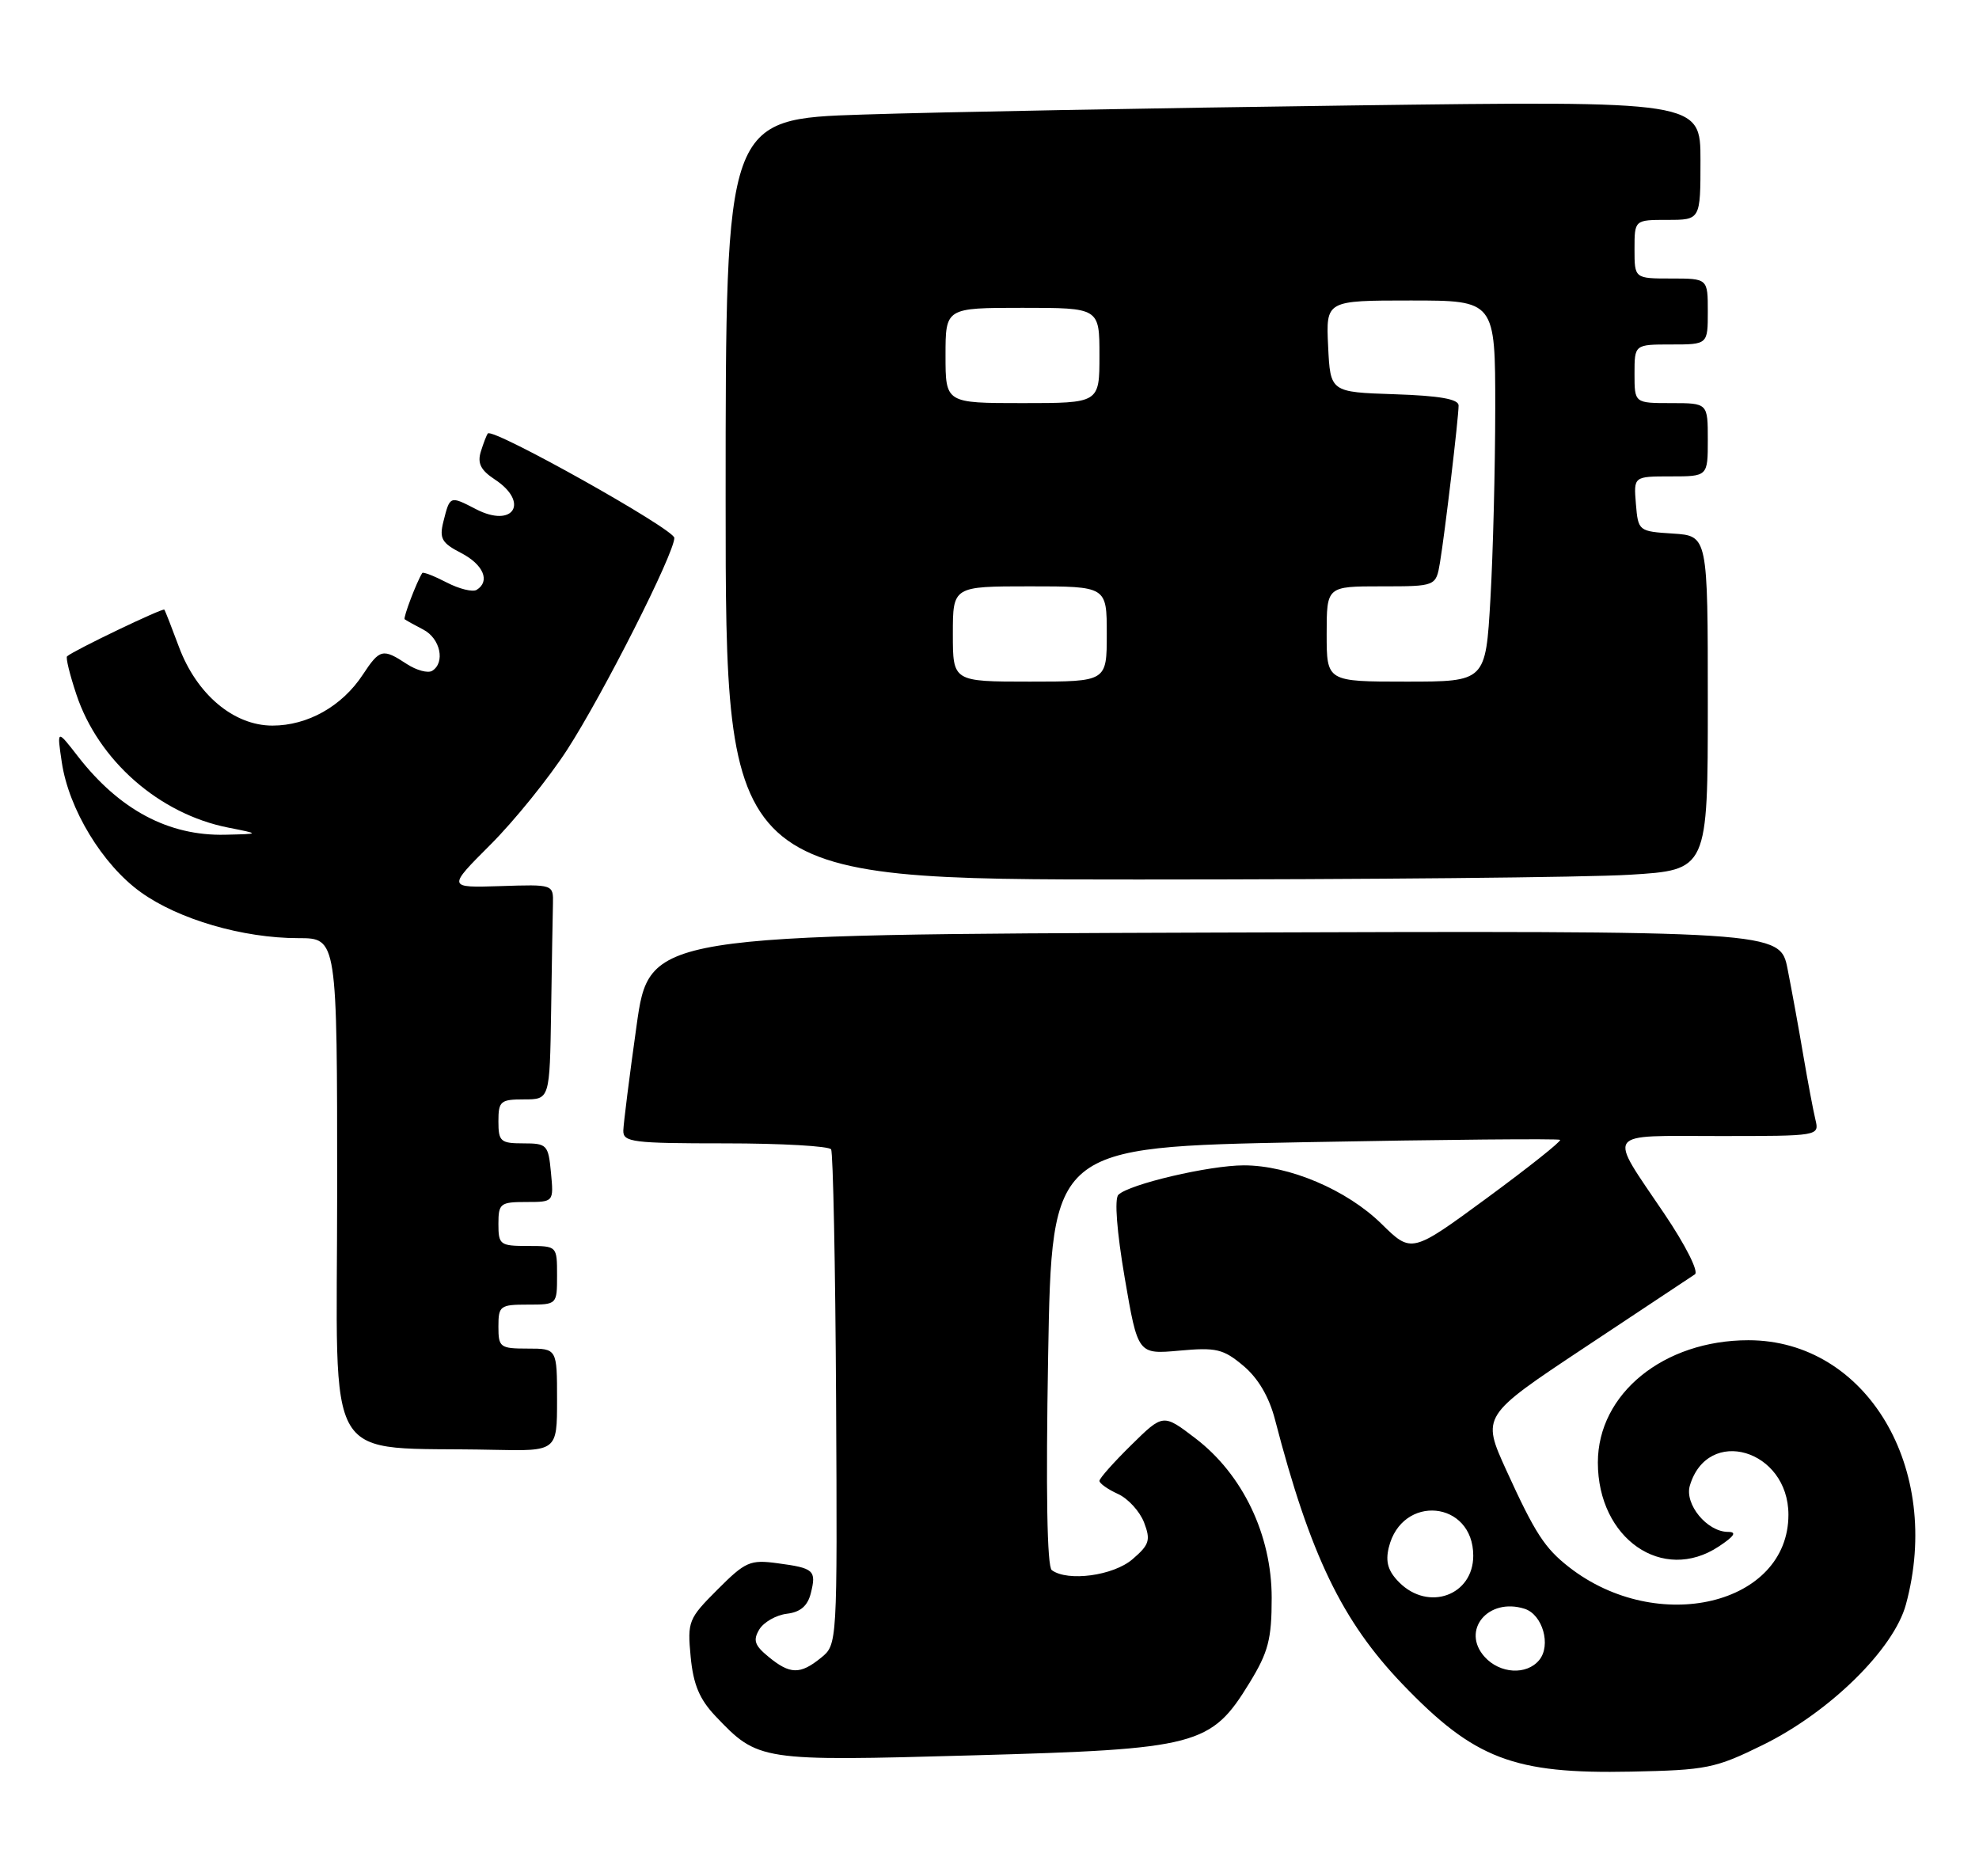 <?xml version="1.0" encoding="UTF-8" standalone="no"?>
<!DOCTYPE svg PUBLIC "-//W3C//DTD SVG 1.1//EN" "http://www.w3.org/Graphics/SVG/1.1/DTD/svg11.dtd" >
<svg xmlns="http://www.w3.org/2000/svg" xmlns:xlink="http://www.w3.org/1999/xlink" version="1.1" viewBox="0 0 270 256">
 <g >
 <path fill="currentColor"
d=" M 240.53 238.07 C 249.64 233.59 258.38 225.00 260.03 218.91 C 265.08 200.34 254.65 182.86 238.54 182.86 C 226.98 182.86 218.00 190.15 218.00 199.55 C 218.00 209.93 226.84 216.07 234.50 211.00 C 236.64 209.58 237.00 209.01 235.75 209.01 C 232.90 209.00 229.80 205.23 230.55 202.70 C 232.98 194.51 244.00 197.77 244.00 206.67 C 244.00 218.96 226.14 223.23 214.07 213.82 C 210.75 211.23 209.43 209.20 205.51 200.60 C 202.14 193.19 202.14 193.19 216.20 183.85 C 223.93 178.71 230.70 174.22 231.24 173.87 C 231.79 173.52 229.97 169.90 227.08 165.62 C 219.31 154.10 218.68 155.00 234.50 155.00 C 248.22 155.00 248.22 155.00 247.68 152.75 C 247.38 151.51 246.64 147.57 246.03 144.00 C 245.43 140.43 244.46 135.13 243.89 132.24 C 242.86 126.99 242.86 126.99 165.72 127.24 C 88.59 127.50 88.59 127.50 86.84 140.00 C 85.87 146.88 85.07 153.29 85.04 154.25 C 85.00 155.84 86.31 156.00 98.94 156.00 C 106.61 156.00 113.11 156.37 113.39 156.82 C 113.66 157.27 113.97 172.65 114.07 191.01 C 114.24 224.38 114.24 224.38 112.01 226.19 C 109.17 228.49 107.79 228.47 104.86 226.06 C 102.94 224.49 102.71 223.79 103.60 222.31 C 104.21 221.32 105.89 220.36 107.35 220.18 C 109.20 219.96 110.18 219.12 110.62 217.39 C 111.40 214.26 111.07 213.95 106.09 213.29 C 102.34 212.78 101.70 213.06 97.89 216.88 C 93.92 220.85 93.77 221.22 94.23 226.06 C 94.59 229.84 95.44 231.85 97.61 234.14 C 103.45 240.28 103.66 240.31 132.70 239.50 C 163.46 238.65 165.22 238.19 170.49 229.58 C 173.04 225.41 173.50 223.65 173.50 218.01 C 173.50 209.42 169.55 201.17 163.09 196.24 C 158.69 192.88 158.69 192.88 154.35 197.15 C 151.96 199.50 150.00 201.70 150.00 202.05 C 150.00 202.39 151.13 203.20 152.52 203.83 C 153.91 204.46 155.51 206.22 156.09 207.73 C 157.01 210.14 156.81 210.77 154.51 212.74 C 151.90 214.99 145.67 215.83 143.50 214.23 C 142.85 213.76 142.68 203.43 143.00 185.00 C 143.50 156.50 143.50 156.50 178.00 155.84 C 196.97 155.48 212.66 155.34 212.85 155.52 C 213.04 155.71 208.56 159.27 202.89 163.44 C 192.58 171.01 192.58 171.01 188.48 166.98 C 183.75 162.34 175.89 159.00 169.70 159.00 C 164.99 159.00 154.03 161.57 152.58 163.02 C 152.03 163.57 152.37 168.04 153.45 174.36 C 155.24 184.79 155.24 184.79 160.90 184.28 C 165.94 183.82 166.90 184.05 169.64 186.35 C 171.66 188.05 173.15 190.59 173.96 193.72 C 178.75 212.17 183.11 221.20 191.37 229.81 C 201.15 240.00 206.51 242.05 222.53 241.72 C 232.84 241.51 234.01 241.28 240.53 238.07 Z  M 76.00 191.00 C 76.00 184.00 76.00 184.00 72.00 184.00 C 68.22 184.00 68.00 183.83 68.00 181.00 C 68.00 178.17 68.22 178.00 72.00 178.00 C 76.00 178.00 76.00 178.00 76.00 174.00 C 76.00 170.00 76.00 170.00 72.00 170.00 C 68.22 170.00 68.00 169.83 68.00 167.00 C 68.00 164.20 68.25 164.00 71.78 164.00 C 75.55 164.00 75.55 164.00 75.17 160.00 C 74.81 156.19 74.63 156.00 71.39 156.00 C 68.29 156.00 68.00 155.74 68.00 153.00 C 68.00 150.24 68.28 150.00 71.50 150.00 C 75.00 150.00 75.00 150.00 75.19 138.00 C 75.29 131.40 75.40 124.80 75.44 123.33 C 75.50 120.66 75.50 120.66 68.26 120.90 C 61.03 121.13 61.03 121.13 66.92 115.24 C 70.17 111.99 74.88 106.16 77.39 102.28 C 82.29 94.70 92.00 75.51 92.00 73.39 C 92.00 72.21 67.27 58.35 66.56 59.14 C 66.39 59.34 65.96 60.45 65.60 61.62 C 65.11 63.20 65.59 64.15 67.47 65.39 C 72.29 68.54 70.06 72.12 64.94 69.47 C 61.36 67.62 61.39 67.61 60.49 71.18 C 59.92 73.47 60.27 74.09 62.91 75.45 C 65.96 77.03 66.92 79.31 65.03 80.48 C 64.50 80.81 62.65 80.36 60.94 79.47 C 59.22 78.58 57.72 78.00 57.61 78.18 C 56.84 79.39 54.98 84.30 55.21 84.49 C 55.37 84.62 56.51 85.26 57.75 85.90 C 60.08 87.11 60.78 90.40 58.96 91.53 C 58.38 91.88 56.82 91.46 55.49 90.59 C 52.22 88.44 51.81 88.54 49.50 92.05 C 46.67 96.36 41.98 99.00 37.17 99.00 C 31.87 99.00 26.80 94.72 24.39 88.20 C 23.43 85.62 22.55 83.36 22.42 83.18 C 22.23 82.91 10.04 88.75 9.15 89.55 C 8.95 89.73 9.52 92.05 10.41 94.72 C 13.41 103.77 21.74 111.07 31.15 112.92 C 35.50 113.78 35.50 113.78 30.72 113.89 C 23.01 114.07 16.30 110.50 10.63 103.20 C 7.76 99.50 7.76 99.50 8.43 104.00 C 9.38 110.40 13.97 117.96 19.19 121.72 C 24.35 125.44 33.13 128.00 40.71 128.00 C 46.00 128.00 46.00 128.00 46.00 162.45 C 46.00 201.19 43.66 197.29 67.25 197.81 C 76.00 198.00 76.00 198.00 76.00 191.00 Z  M 222.34 119.35 C 233.00 118.70 233.00 118.70 233.00 95.90 C 233.00 73.11 233.00 73.11 228.25 72.80 C 223.55 72.50 223.50 72.46 223.19 68.75 C 222.88 65.00 222.88 65.00 227.94 65.00 C 233.00 65.00 233.00 65.00 233.00 60.00 C 233.00 55.00 233.00 55.00 228.00 55.00 C 223.00 55.00 223.00 55.00 223.00 51.00 C 223.00 47.00 223.00 47.00 228.00 47.00 C 233.00 47.00 233.00 47.00 233.00 42.50 C 233.00 38.00 233.00 38.00 228.00 38.00 C 223.00 38.00 223.00 38.00 223.00 34.00 C 223.00 30.00 223.00 30.00 227.50 30.00 C 232.00 30.00 232.00 30.00 232.00 21.88 C 232.00 13.76 232.00 13.76 184.25 14.39 C 157.99 14.74 128.06 15.29 117.75 15.63 C 99.00 16.23 99.00 16.23 99.00 68.12 C 99.00 120.00 99.00 120.00 155.34 120.00 C 186.33 120.00 216.48 119.71 222.34 119.35 Z  M 202.56 226.07 C 199.29 222.45 203.03 217.92 208.00 219.50 C 210.47 220.28 211.66 224.50 209.99 226.51 C 208.27 228.58 204.64 228.37 202.56 226.07 Z  M 190.91 215.91 C 189.38 214.38 189.00 213.12 189.47 211.16 C 191.24 203.80 201.00 204.72 201.00 212.26 C 201.00 217.68 194.89 219.89 190.91 215.91 Z  M 130.00 86.50 C 130.00 80.00 130.00 80.00 140.50 80.00 C 151.00 80.00 151.00 80.00 151.00 86.50 C 151.00 93.00 151.00 93.00 140.50 93.00 C 130.00 93.00 130.00 93.00 130.00 86.50 Z  M 181.00 86.50 C 181.00 80.00 181.00 80.00 188.45 80.00 C 195.91 80.00 195.91 80.00 196.46 76.75 C 197.13 72.71 199.00 56.99 199.00 55.32 C 199.00 54.45 196.38 53.99 190.25 53.79 C 181.50 53.50 181.50 53.50 181.20 47.25 C 180.90 41.00 180.90 41.00 192.45 41.00 C 204.00 41.00 204.00 41.00 204.00 55.75 C 203.99 63.86 203.70 75.56 203.34 81.75 C 202.69 93.00 202.69 93.00 191.85 93.00 C 181.00 93.00 181.00 93.00 181.00 86.50 Z  M 129.00 48.50 C 129.00 42.00 129.00 42.00 139.50 42.00 C 150.00 42.00 150.00 42.00 150.00 48.50 C 150.00 55.00 150.00 55.00 139.50 55.00 C 129.00 55.00 129.00 55.00 129.00 48.50 Z "/>
</g>
</svg>